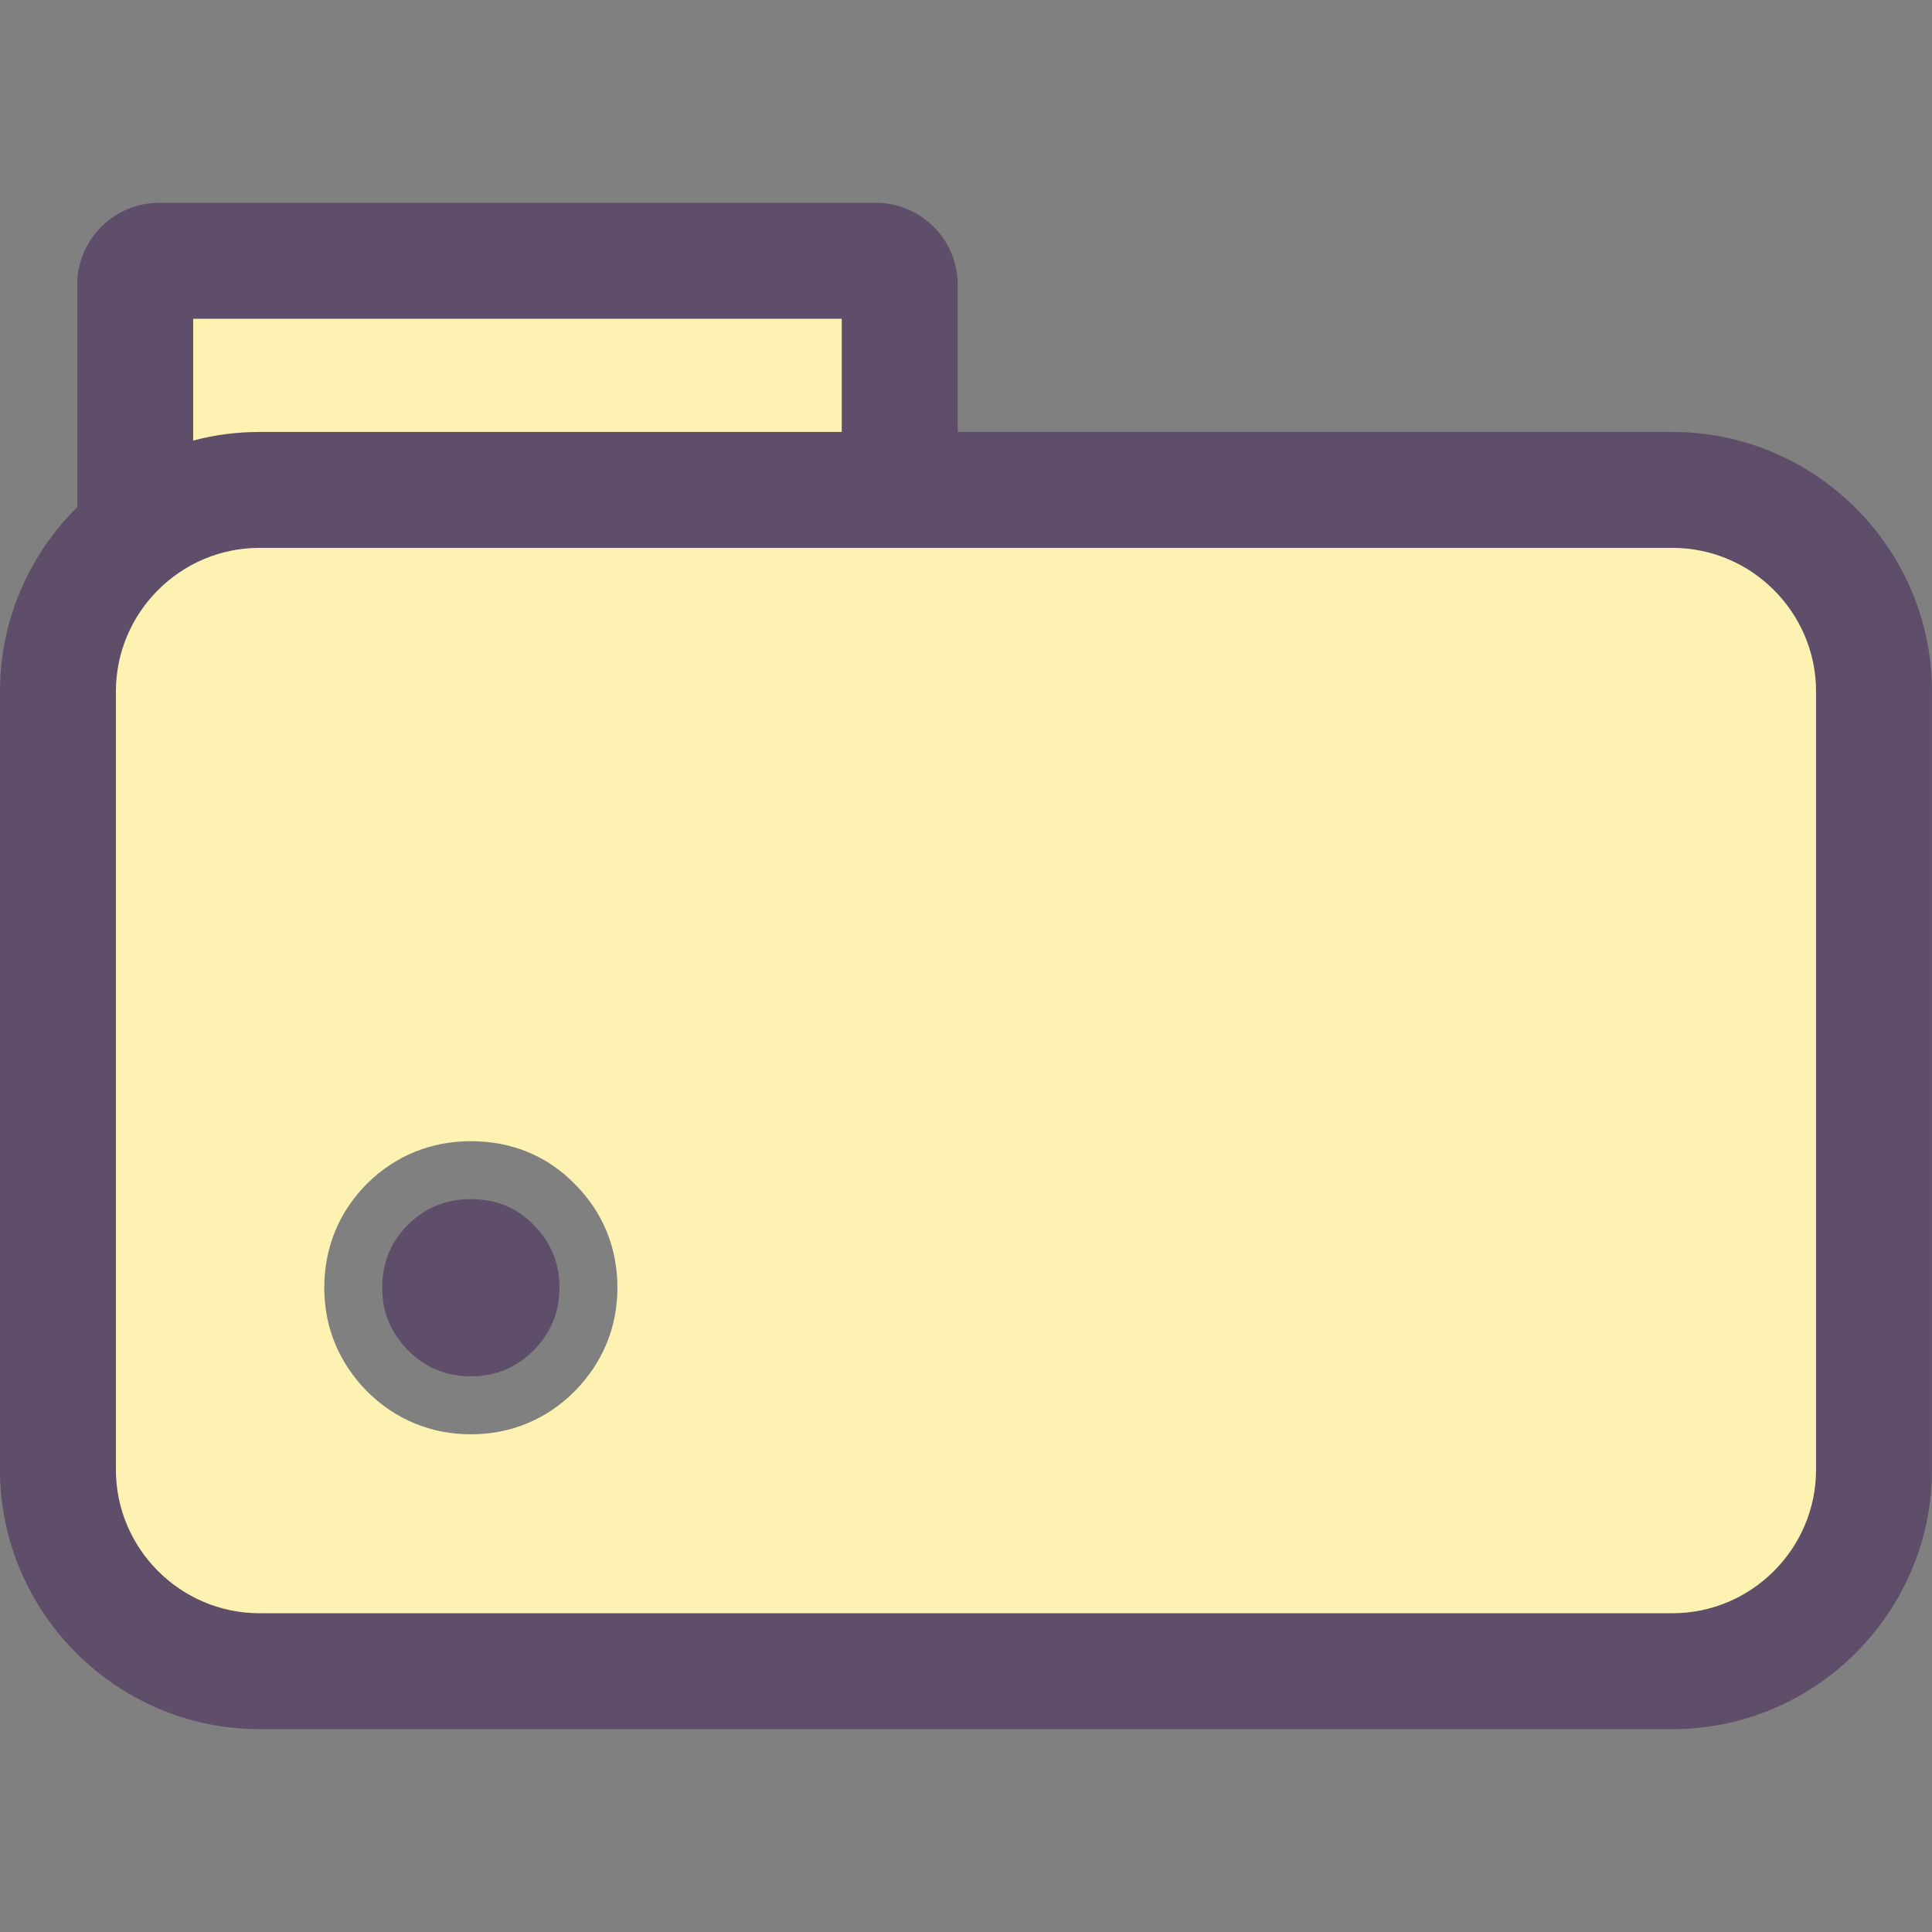 <?xml version="1.0" encoding="UTF-8" standalone="no"?><svg xmlns:svg="http://www.w3.org/2000/svg" xmlns="http://www.w3.org/2000/svg" version="1.1" width="35.433" height="35.433" id="svg3004" xml:space="preserve"><rect width="100%" height="100%" fill="#808080" stroke="none"/><defs id="defs3008"/><g transform="matrix(1.25,0,0,-1.25,-0.513,36.109)" id="g3012"><g transform="matrix(0.1,0,0,0.1,3.5107422e-7,2.976)" id="g3014"><path d="m 28.223,215.906 103.918,0 0,-34.328 140.472,0 c 0,0 0,0 0,-0.004 l 0,-161.613 c 0,-0.004 0,-0.004 0,-0.004 l -254.781,0 c 0,0 0,0 0,0.004 l 0,161.613 c 0,0.004 0,0.004 0,0.004 l 10.391,0 0,34.328 z M 73.184,91.676 c 5.918,0 11.195,-2.102 15.277,-6.312 4.133,-4.133 6.231,-9.359 6.231,-15.191 0,-5.832 -2.172,-11.024 -6.281,-15.203 -4.125,-4.129 -9.391,-6.301 -15.227,-6.301 -5.836,0 -11.098,2.172 -15.25,6.328 -4.082,4.152 -6.254,9.344 -6.254,15.176 0,5.875 2.148,11.152 6.328,15.328 4.133,4.07 9.379,6.176 15.176,6.176" id="path3016" style="fill:#fef2b2;fill-opacity:1;fill-rule:evenodd;stroke:none"/><path d="m 42.164,195.734 85.441,0 0,16.61 -95.156,0 0,-17.871 c 3.106,0.824 6.359,1.261 9.715,1.261 z m 102.453,0 104.883,0 c 20.938,0 38.066,-17.125 38.066,-38.062 l 0,-114.199 C 287.566,22.539 270.438,5.41 249.5,5.41 l -207.336,0 C 21.227,5.41 4.102,22.539 4.102,43.473 l 0,114.199 c 0,10.543 4.348,20.125 11.336,27.035 0,10.887 0,21.777 0,32.66 0,6.594 5.391,11.985 11.984,11.985 l 105.211,0 c 6.594,0 11.984,-5.391 11.984,-11.985 0,-7.207 0,-14.426 0,-21.633 z m -102.453,-17.007 207.336,0 c 11.582,0 21.055,-9.473 21.055,-21.055 l 0,-114.199 c 0,-11.582 -9.473,-21.055 -21.055,-21.055 l -207.336,0 c -11.582,0 -21.055,9.473 -21.055,21.055 l 0,114.199 c 0,11.582 9.473,21.055 21.055,21.055" id="path3018" style="fill:#5f4e6a;fill-opacity:1;fill-rule:evenodd;stroke:none"/><path d="m 73.184,83.172 c 3.684,0 6.762,-1.238 9.242,-3.801 2.519,-2.519 3.762,-5.602 3.762,-9.199 0,-3.602 -1.281,-6.641 -3.805,-9.203 -2.519,-2.52 -5.601,-3.797 -9.199,-3.797 -3.602,0 -6.68,1.277 -9.199,3.797 -2.52,2.562 -3.801,5.601 -3.801,9.203 0,3.68 1.281,6.758 3.801,9.281 2.519,2.481 5.598,3.719 9.199,3.719" id="path3020" style="fill:#5f4e6a;fill-opacity:1;fill-rule:nonzero;stroke:none"/></g></g></svg>